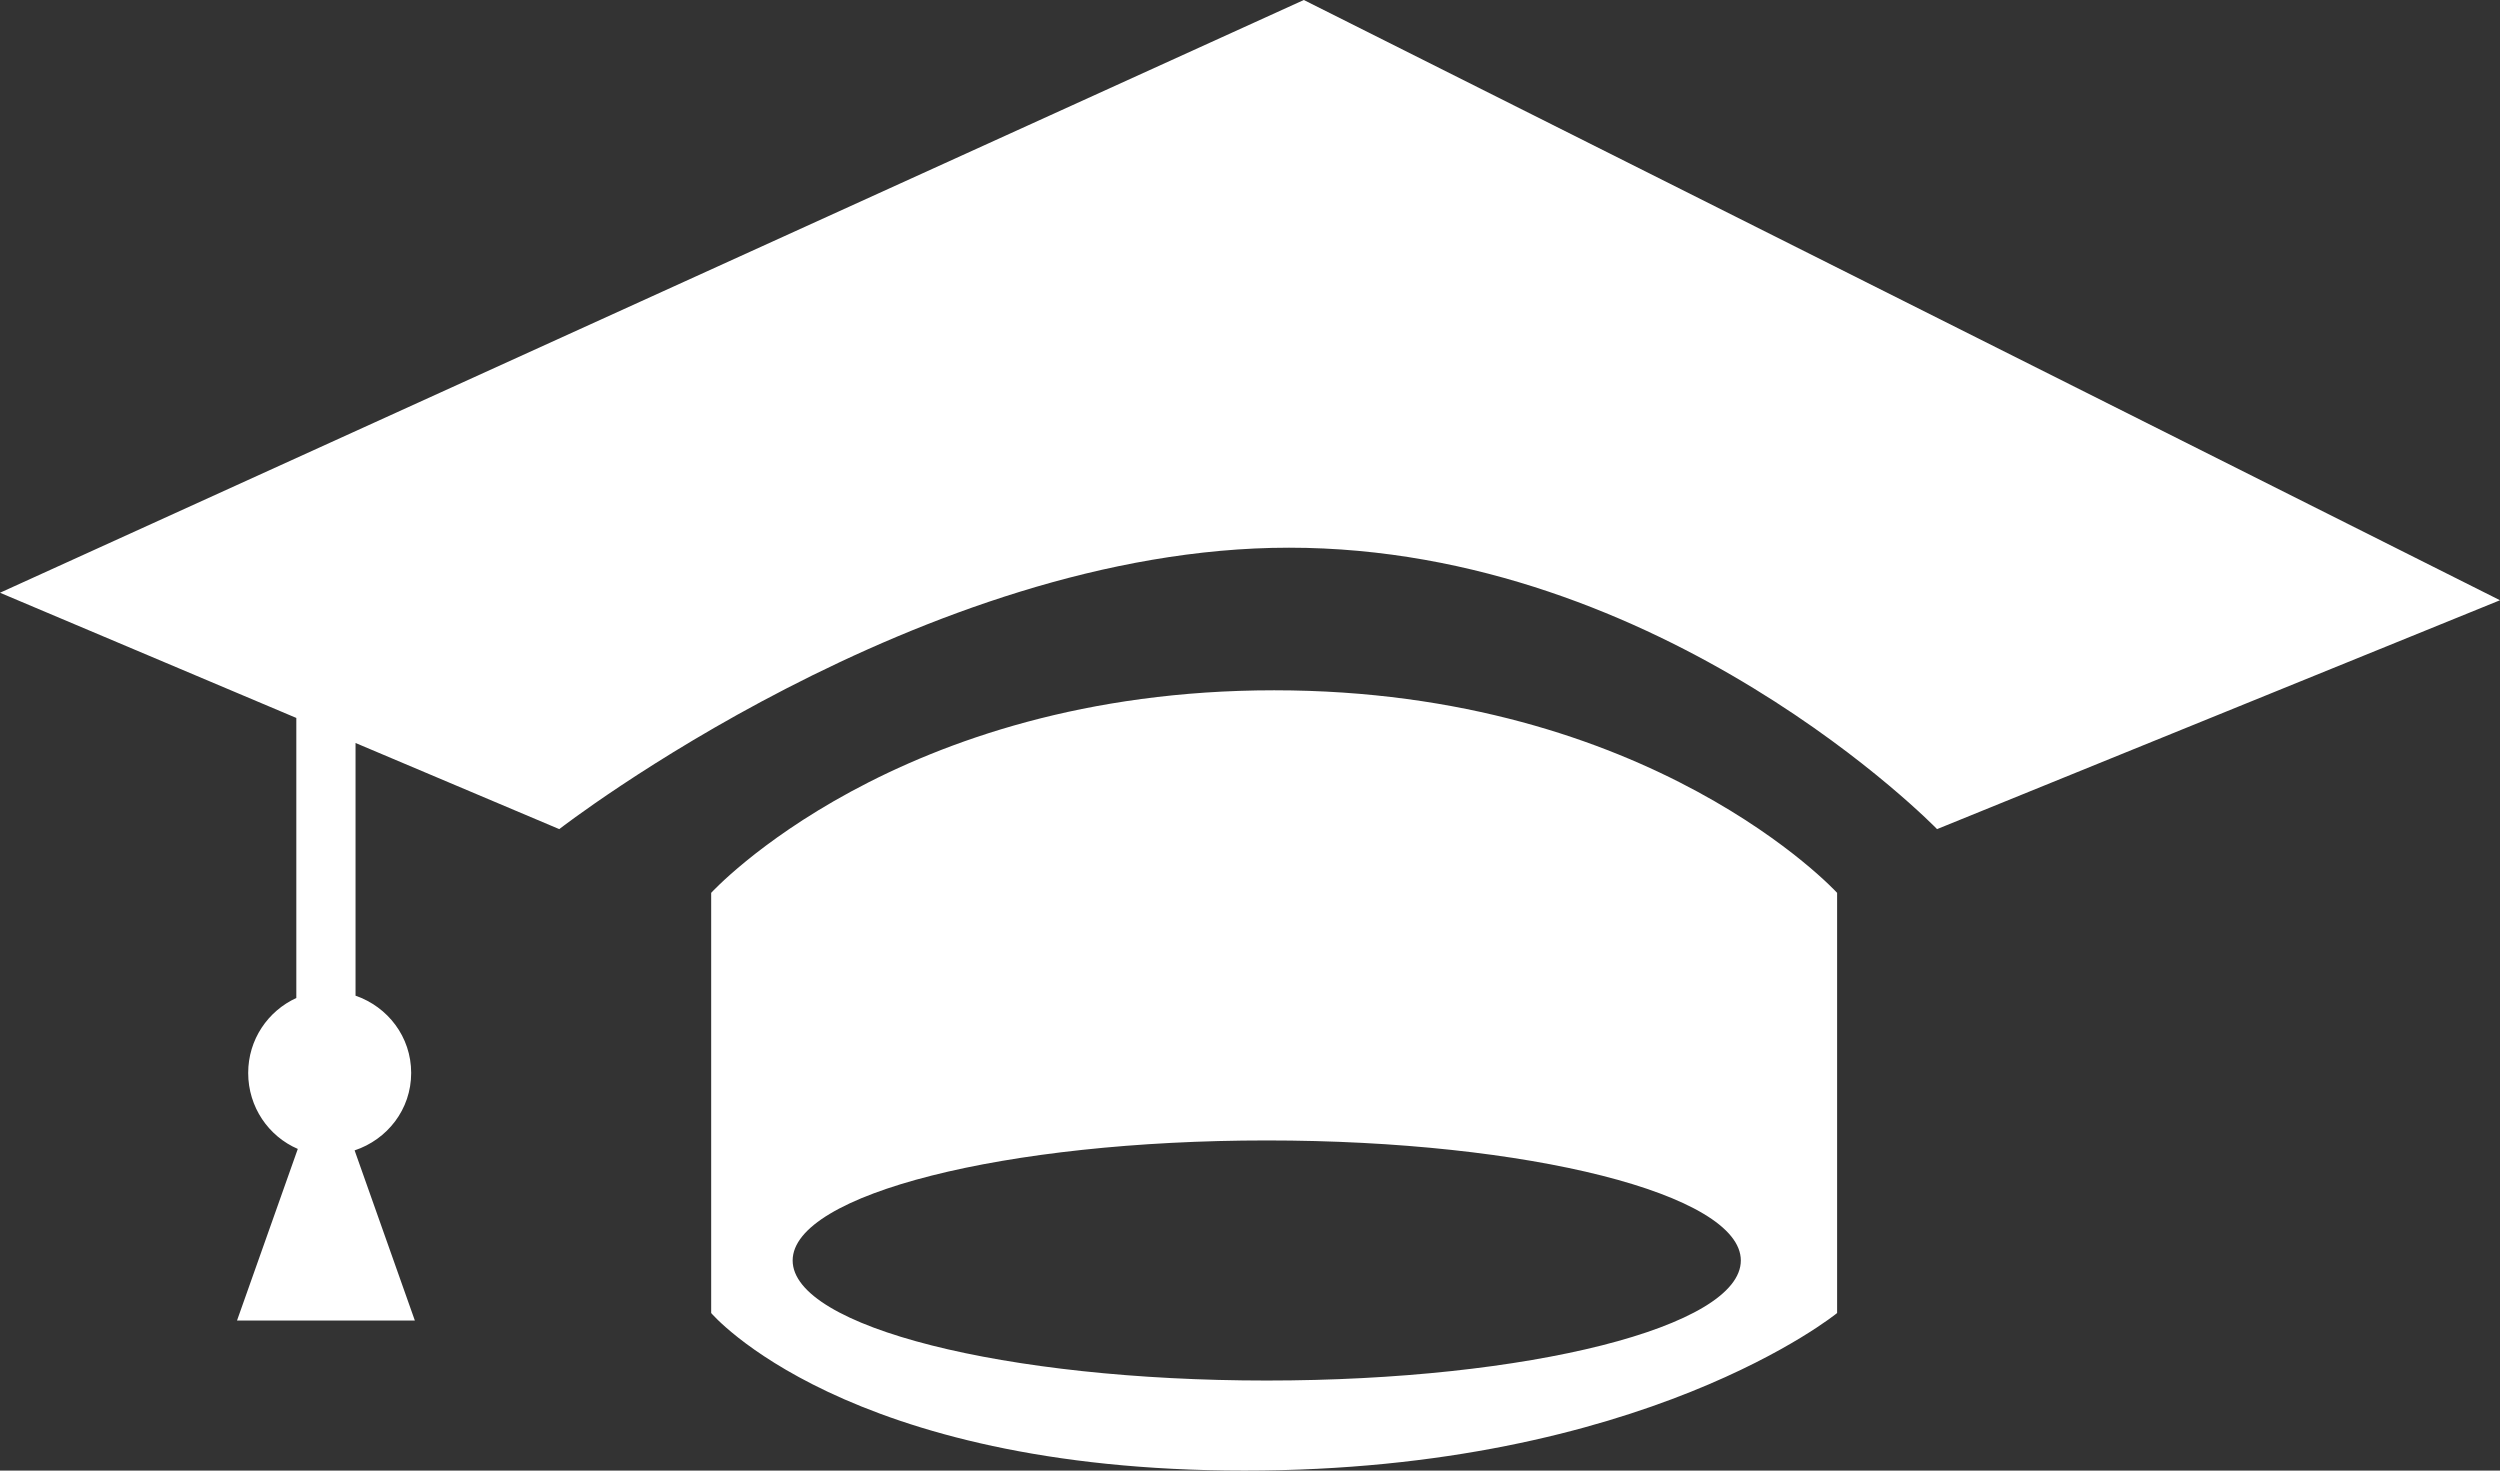 <svg width="51" height="30" viewBox="0 0 51 30" fill="none" xmlns="http://www.w3.org/2000/svg">
<rect x="0" y="0" width="51" height="30" fill="#333333" stroke="none"/>
<path d="M39.516 16.914C39.516 16.914 33.956 11.173 26.295 11.173C18.809 11.173 11.409 16.914 11.409 16.914L7.253 15.157V20.312C7.908 20.538 8.388 21.149 8.388 21.888C8.388 22.635 7.898 23.247 7.234 23.468L8.463 26.939H4.835L6.075 23.438C5.48 23.182 5.063 22.586 5.063 21.888C5.063 21.205 5.467 20.624 6.045 20.359V14.646L0 12.092L26.598 0L51 12.245L39.516 16.914ZM25.992 14.082C33.699 14.082 37.477 18.214 37.477 18.214V26.786C37.477 26.786 33.548 30 25.388 30C17.228 30 14.508 26.786 14.508 26.786V18.214C14.508 18.214 18.285 14.082 25.992 14.082ZM25.841 28.163C31.182 28.163 35.513 27.066 35.513 25.714C35.513 24.363 31.182 23.265 25.841 23.265C20.499 23.265 16.17 24.363 16.17 25.714C16.17 27.066 20.499 28.163 25.841 28.163Z" fill="white"/>
</svg>

